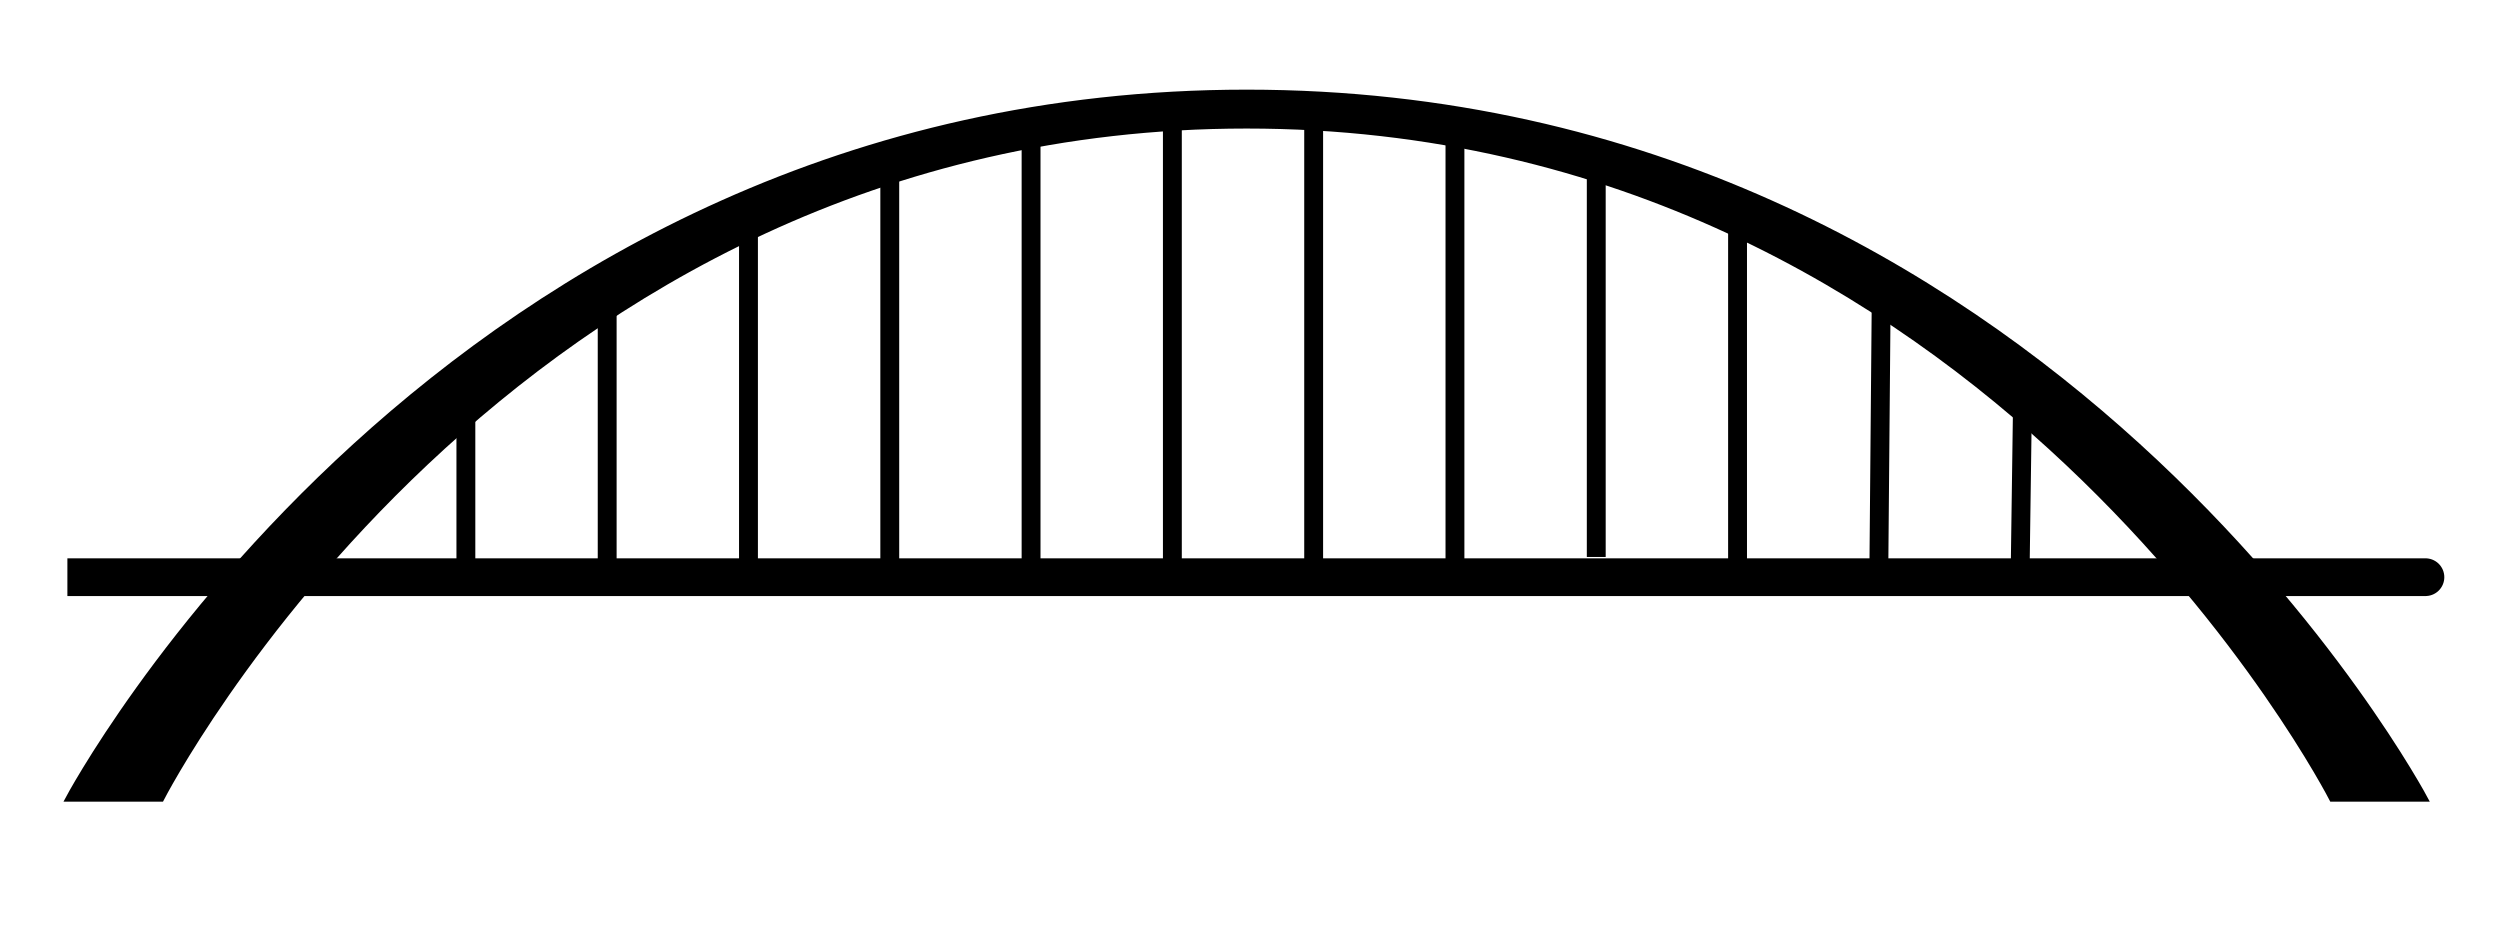 <?xml version="1.0" encoding="UTF-8" standalone="no"?>
<svg xmlns="http://www.w3.org/2000/svg" viewBox="0 0 530 200" id="bridge">
    <g transform="translate(-110,-110)">
        <g>
            <path
                    d="m 624.286,279.454 c 0,0 -79.267,-149.949 -250,-149.949 -170.733,0 -250,149.949 -250,149.949 l 19.96,0 c 0,0 72.939,-142.703 230.04,-142.703 157.101,0 230.04,142.703 230.04,142.703 z"
                    style=" fill:#000000;stroke:#000000;;stroke-width:1px;stroke-linecap:butt;stroke-linejoin:miter;stroke-opacity:1"/>
            <path
                    d="m 124.286,232.362 c 502.857,0 500,0 500,0"
                    style="fill:none;stroke:#000000;;stroke-width:8;stroke-linecap:butt;stroke-linejoin:miter;stroke-opacity:1"/>
            <path
                    d="m 208.767,229.505 0,-40.959"
                    style="fill:none;stroke:#000000;;stroke-width:4;stroke-linecap:butt;stroke-linejoin:miter;stroke-opacity:1"/>
            <path
                    d="m 238.722,230.934 0,-58.016"
                    style="fill:none;stroke:#000000;;stroke-width:4;stroke-linecap:butt;stroke-linejoin:miter;stroke-opacity:1"/>
            <path
                    d="m 268.677,230.934 0,-75.664"
                    style="fill:none;stroke:#000000;;stroke-width:4;stroke-linecap:butt;stroke-linejoin:miter;stroke-opacity:1"/>
            <path
                    d="m 298.632,229.505 0,-85.454"
                    style="fill:none;stroke:#000000;;stroke-width:4;stroke-linecap:butt;stroke-linejoin:miter;stroke-opacity:1"/>
            <path
                    d="m 328.587,230.934 0,-92.511"
                    style="color:#000000;fill:none;stroke:#000000;;stroke-width:4;stroke-linecap:butt;stroke-linejoin:miter;stroke-miterlimit:4;stroke-opacity:1;stroke-dasharray:none;stroke-dashoffset:0;marker:none;visibility:visible;display:inline;overflow:visible;enable-background:accumulate"/>
            <path
                    d="m 358.542,231.108 0,-96.47"
                    style="fill:none;stroke:#000000;;stroke-width:4;stroke-linecap:butt;stroke-linejoin:miter;stroke-opacity:1"/>
            <path
                    d="m 388.497,232.118 0,-95.965"
                    style="fill:none;stroke:#000000;;stroke-width:4;stroke-linecap:butt;stroke-linejoin:miter;stroke-opacity:1"/>
            <path
                    d="m 418.451,230.603 0,-93.439"
                    style="fill:none;stroke:#000000;;stroke-width:4;stroke-linecap:butt;stroke-linejoin:miter;stroke-opacity:1"/>
            <path
                    d="m 448.406,228.078 0,-83.843"
                    style="fill:none;stroke:#000000;;stroke-width:4;stroke-linecap:butt;stroke-linejoin:miter;stroke-opacity:1"/>
            <path
                    d="m 478.361,231.613 0,-74.246"
                    style="fill:none;stroke:#000000;;stroke-width:4;stroke-linecap:butt;stroke-linejoin:miter;stroke-opacity:1"/>
            <path
                    d="m 508.316,230.603 0.505,-58.084"
                    style="fill:none;stroke:#000000;;stroke-width:4;stroke-linecap:butt;stroke-linejoin:miter;stroke-opacity:1"/>
            <path
                    d="m 538.271,231.108 0.505,-36.365"
                    style="fill:none;stroke:#000000;;stroke-width:4;stroke-linecap:butt;stroke-linejoin:miter;stroke-opacity:1"/>
            <path
                    d="m 180.312,232.623 -1.01,-16.668"
                    style="fill:none;stroke:#000000;;stroke-width:1px;stroke-linecap:butt;stroke-linejoin:miter;stroke-opacity:1"/>
            <path
                    d="m 569.726,231.108 0,-10.102"
                    style="fill:none;stroke:#000000;;stroke-width:1px;stroke-linecap:butt;stroke-linejoin:miter;stroke-opacity:1"/>
        </g>
    </g>
</svg>
